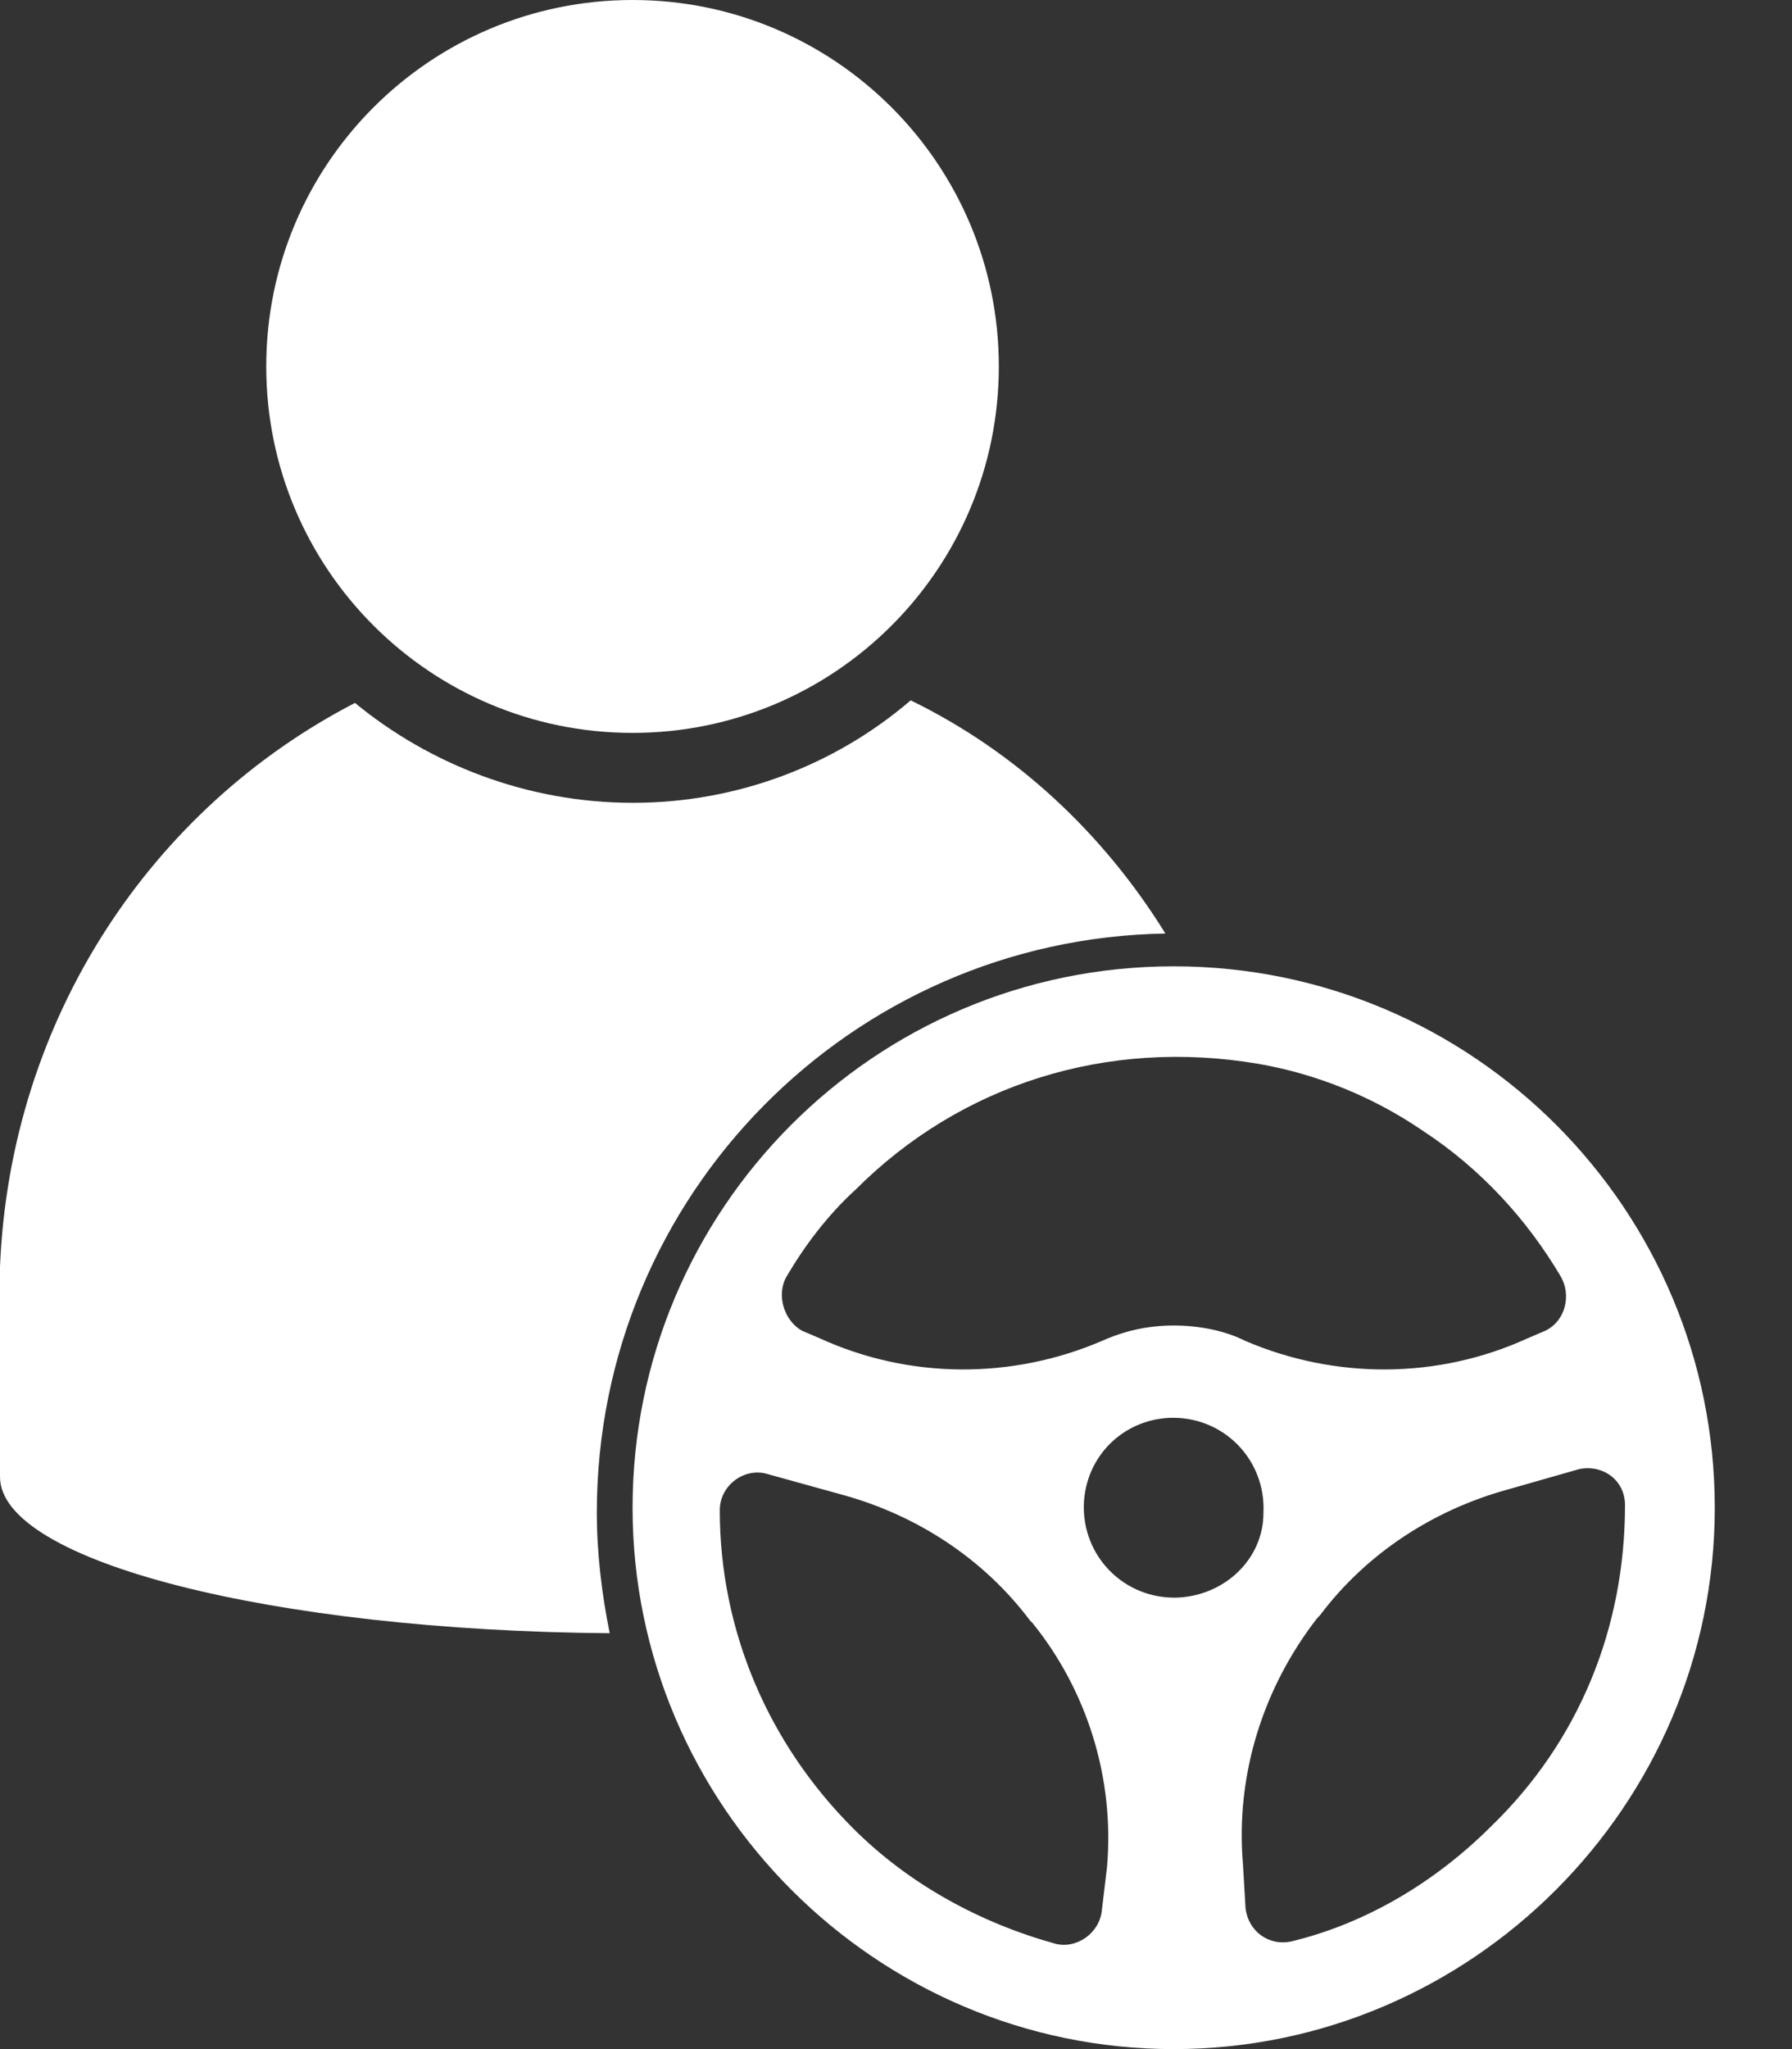 <svg width="21" height="24" viewBox="0 0 21 24" fill="none" xmlns="http://www.w3.org/2000/svg">
<rect x="0" y="0" width="21" height="24" fill="#333333" stroke="none"/>
<path d="M11.705 4.292C11.705 6.663 9.783 8.584 7.413 8.584C5.042 8.584 3.12 6.663 3.12 4.292C3.12 1.922 5.042 0 7.413 0C9.783 0 11.705 1.922 11.705 4.292Z" fill="white"/>
<path d="M13.754 11.318C10.238 11.318 7.413 14.173 7.413 17.659C7.413 21.145 10.268 24 13.754 24C17.24 24 20.095 21.145 20.095 17.659C20.095 14.173 17.27 11.318 13.754 11.318ZM9.216 14.954C9.427 14.594 9.697 14.233 10.028 13.932C11.26 12.7 12.973 12.159 14.746 12.46C15.437 12.58 16.098 12.851 16.669 13.241C17.36 13.692 17.901 14.293 18.292 14.954C18.412 15.165 18.352 15.465 18.112 15.585L17.901 15.675C16.849 16.156 15.647 16.156 14.595 15.706C14.355 15.585 14.055 15.525 13.754 15.525C13.453 15.525 13.183 15.585 12.912 15.706C11.861 16.156 10.659 16.156 9.607 15.675L9.396 15.585C9.186 15.465 9.096 15.165 9.216 14.954L9.216 14.954ZM12.973 21.866L12.912 22.377C12.883 22.647 12.612 22.828 12.372 22.767C11.5 22.527 10.659 22.076 9.998 21.415C9.006 20.424 8.435 19.101 8.435 17.689C8.435 17.388 8.736 17.178 9.006 17.268L9.877 17.509C10.749 17.749 11.53 18.26 12.071 18.981L12.101 19.011C12.732 19.793 13.063 20.814 12.973 21.866H12.973ZM13.814 18.711C13.183 18.741 12.672 18.23 12.702 17.599C12.732 17.058 13.153 16.637 13.694 16.607C14.325 16.577 14.836 17.088 14.806 17.719C14.806 18.26 14.355 18.681 13.814 18.711ZM17.48 21.385C16.819 22.046 16.008 22.527 15.136 22.738C14.866 22.798 14.626 22.617 14.596 22.347L14.566 21.836C14.476 20.784 14.806 19.762 15.437 18.951L15.467 18.921C16.008 18.2 16.789 17.689 17.661 17.448L18.502 17.208C18.773 17.148 19.043 17.328 19.043 17.629C19.043 19.071 18.502 20.394 17.48 21.385Z" fill="white"/>
<path d="M13.657 10.934C12.933 9.764 11.908 8.803 10.672 8.203C9.798 8.953 8.652 9.403 7.416 9.403C6.18 9.403 5.035 8.953 4.16 8.233C1.779 9.463 0.121 11.925 0 14.836V17.298C0 18.288 3.196 19.099 7.145 19.129C7.054 18.678 6.994 18.198 6.994 17.718C6.994 13.996 9.979 10.994 13.657 10.934L13.657 10.934Z" fill="white"/>
</svg>
